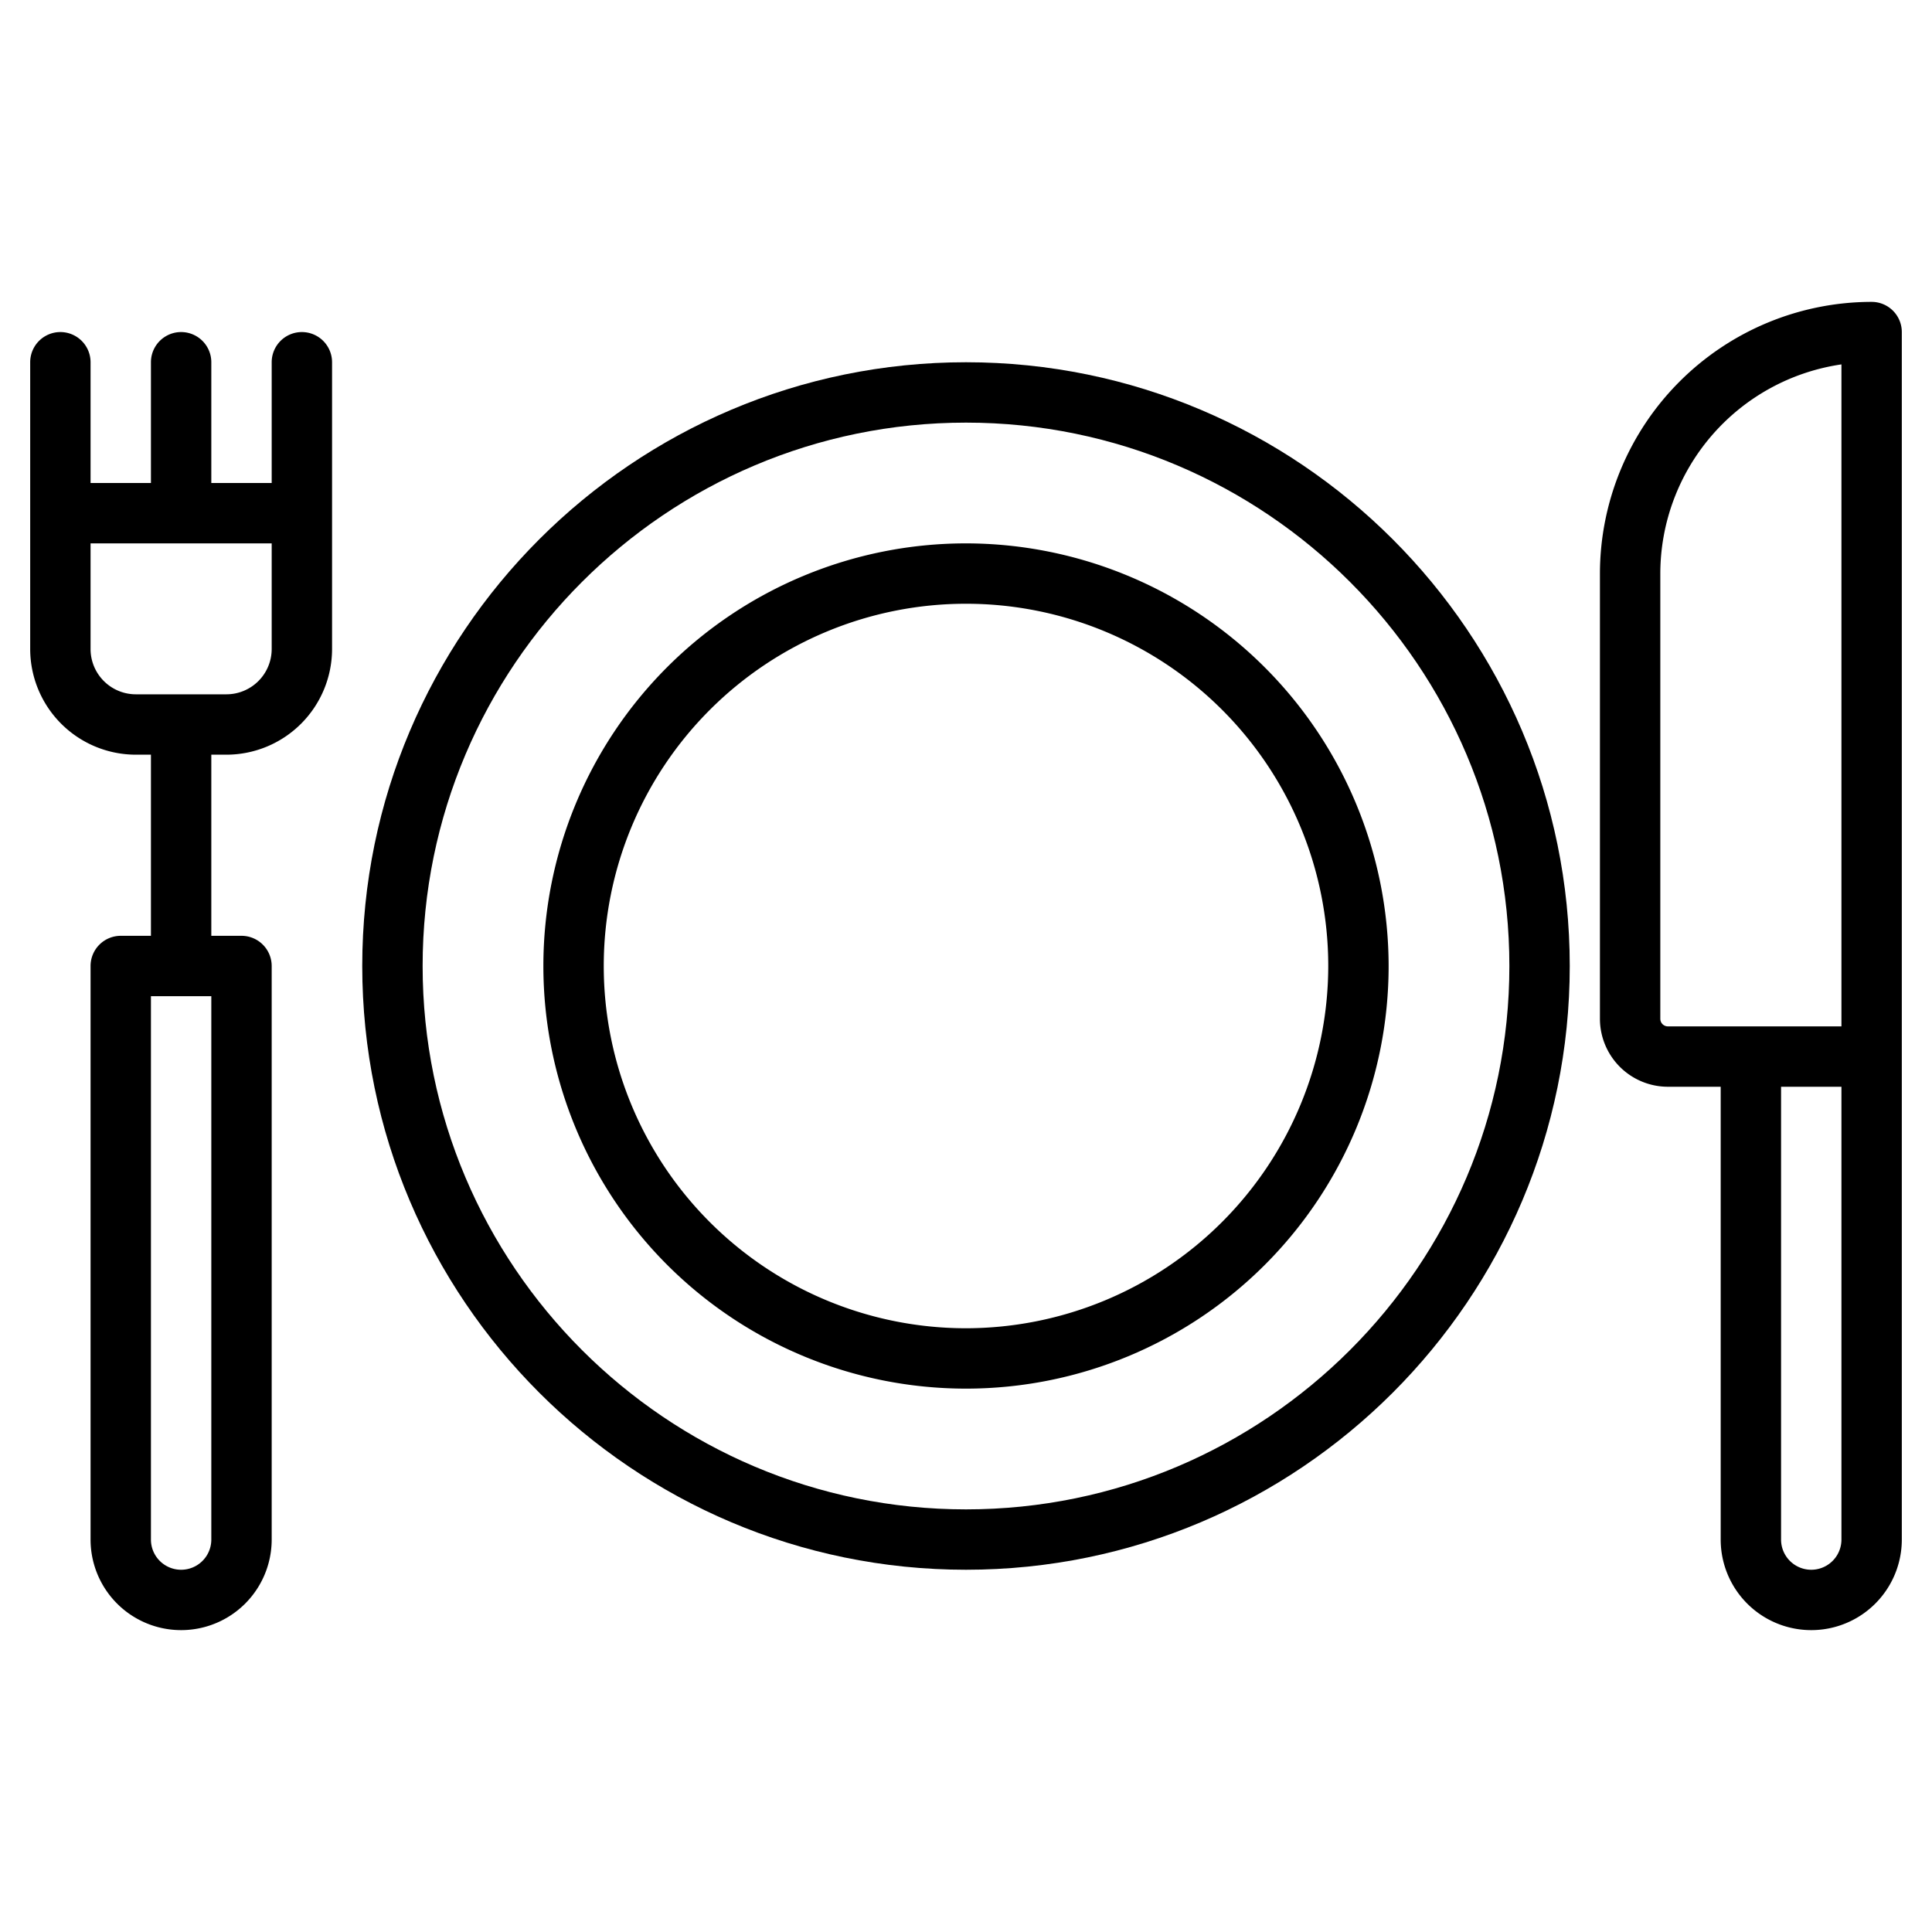 <svg height="512" viewBox="0 0 512 512" width="512" xmlns="http://www.w3.org/2000/svg"><g><path d="m80 88a8 8 0 0 0 -8 8v32h-16v-32a8 8 0 0 0 -16 0v32h-16v-32a8 8 0 0 0 -16 0v76a28.031 28.031 0 0 0 28 28h4v48h-8a8 8 0 0 0 -8 8v152a24 24 0 0 0 48 0v-152a8 8 0 0 0 -8-8h-8v-48h4a28.031 28.031 0 0 0 28-28v-76a8 8 0 0 0 -8-8zm-24 320a8 8 0 0 1 -16 0v-144h16zm16-236a12.01 12.01 0 0 1 -12 12h-24a12.01 12.01 0 0 1 -12-12v-28h48z"/><path d="m496 80a72.083 72.083 0 0 0 -72 72v118a18.021 18.021 0 0 0 18 18h14v120a24 24 0 0 0 48 0v-320a8 8 0 0 0 -8-8zm-8 328a8 8 0 0 1 -16 0v-120h16zm0-136h-46a2.006 2.006 0 0 1 -2-2v-118a56.089 56.089 0 0 1 48-55.43z"/><path d="m256 96c-88.224 0-160 71.775-160 160s71.776 160 160 160 160-71.775 160-160-71.776-160-160-160zm0 304c-79.4 0-144-64.6-144-144s64.6-144 144-144 144 64.6 144 144-64.6 144-144 144z"/><path d="m256 144a112 112 0 1 0 112 112 112.127 112.127 0 0 0 -112-112zm0 208a96 96 0 1 1 96-96 96.108 96.108 0 0 1 -96 96z"/></g></svg>